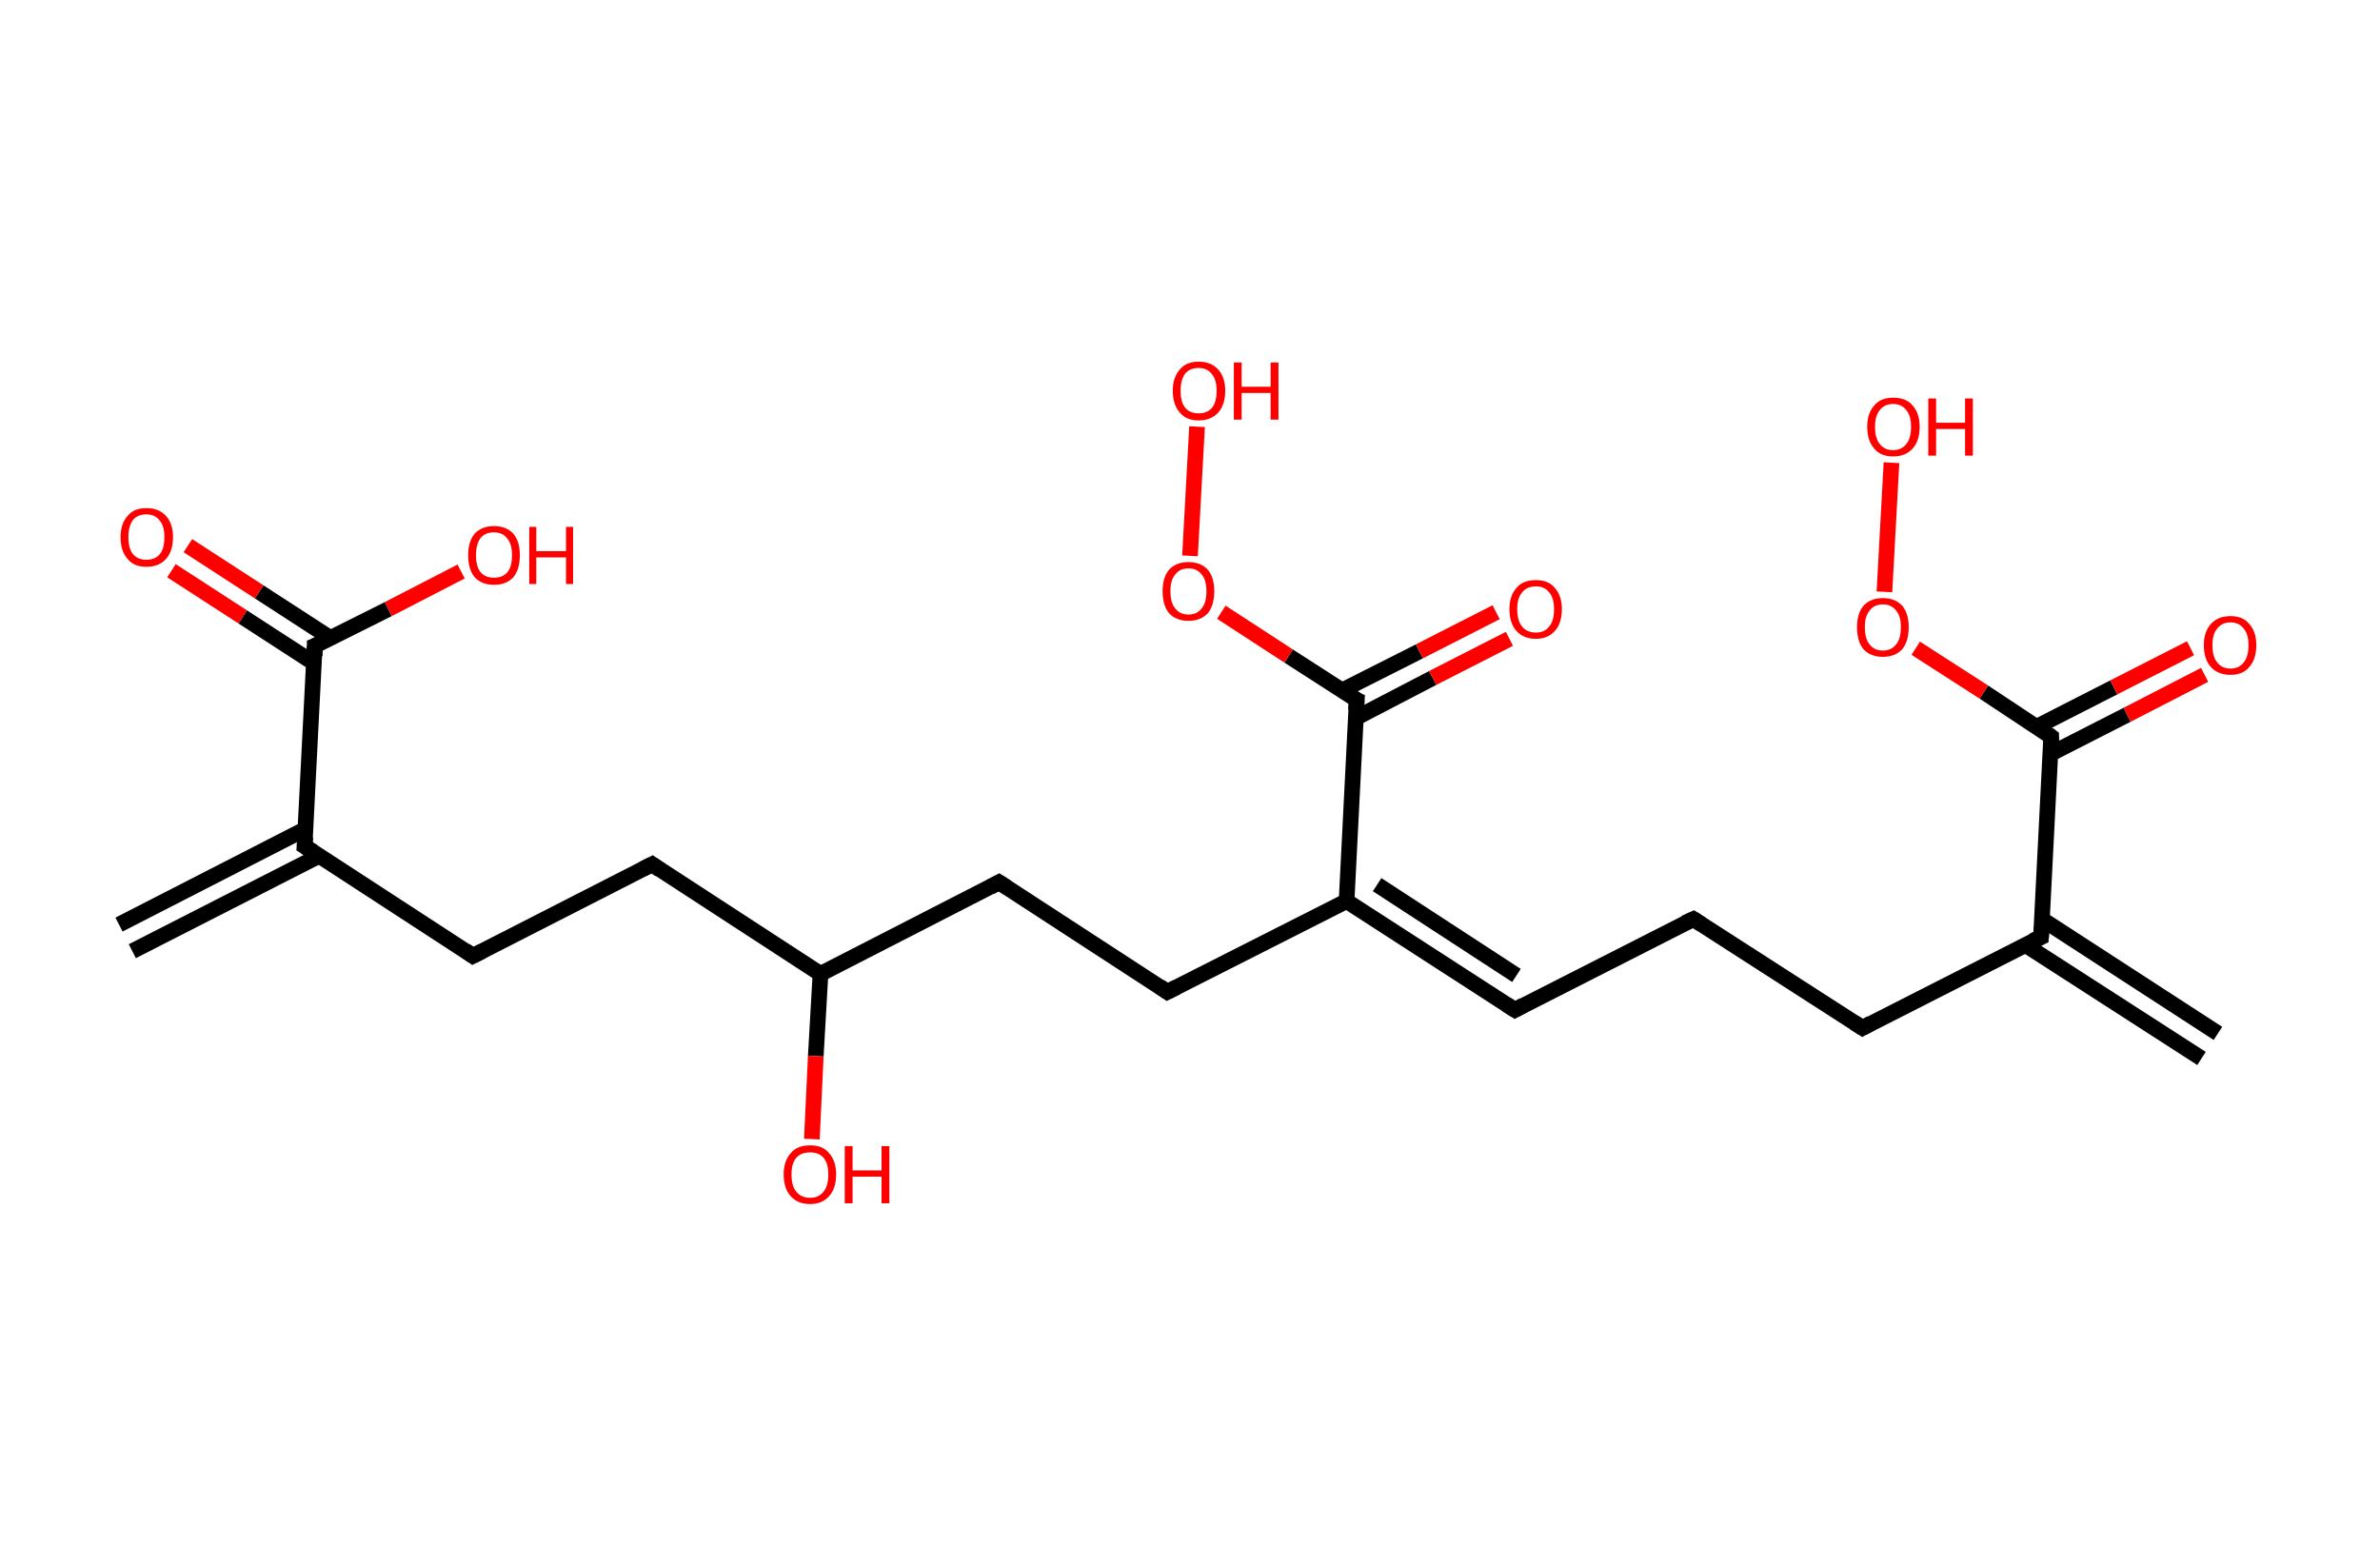 <?xml version='1.0' encoding='ASCII' standalone='yes'?>
<svg xmlns="http://www.w3.org/2000/svg" xmlns:rdkit="http://www.rdkit.org/xml" xmlns:xlink="http://www.w3.org/1999/xlink" version="1.1" baseProfile="full" xml:space="preserve" width="304px" height="200px" viewBox="0 0 304 200">
<!-- END OF HEADER -->
<rect style="opacity:1.0;fill:#FFFFFF;stroke:none" width="304.0" height="200.0" x="0.0" y="0.0"> </rect>
<path class="bond-0 atom-0 atom-1" d="M 15.2,118.1 L 39.0,105.9" style="fill:none;fill-rule:evenodd;stroke:#000000;stroke-width:2.0px;stroke-linecap:butt;stroke-linejoin:miter;stroke-opacity:1"/>
<path class="bond-0 atom-0 atom-1" d="M 16.9,121.5 L 40.8,109.3" style="fill:none;fill-rule:evenodd;stroke:#000000;stroke-width:2.0px;stroke-linecap:butt;stroke-linejoin:miter;stroke-opacity:1"/>
<path class="bond-1 atom-1 atom-2" d="M 38.9,108.1 L 60.4,122.1" style="fill:none;fill-rule:evenodd;stroke:#000000;stroke-width:2.0px;stroke-linecap:butt;stroke-linejoin:miter;stroke-opacity:1"/>
<path class="bond-2 atom-2 atom-3" d="M 60.4,122.1 L 83.3,110.4" style="fill:none;fill-rule:evenodd;stroke:#000000;stroke-width:2.0px;stroke-linecap:butt;stroke-linejoin:miter;stroke-opacity:1"/>
<path class="bond-3 atom-3 atom-4" d="M 83.3,110.4 L 104.8,124.4" style="fill:none;fill-rule:evenodd;stroke:#000000;stroke-width:2.0px;stroke-linecap:butt;stroke-linejoin:miter;stroke-opacity:1"/>
<path class="bond-4 atom-4 atom-5" d="M 104.8,124.4 L 104.2,134.9" style="fill:none;fill-rule:evenodd;stroke:#000000;stroke-width:2.0px;stroke-linecap:butt;stroke-linejoin:miter;stroke-opacity:1"/>
<path class="bond-4 atom-4 atom-5" d="M 104.2,134.9 L 103.7,145.5" style="fill:none;fill-rule:evenodd;stroke:#FF0000;stroke-width:2.0px;stroke-linecap:butt;stroke-linejoin:miter;stroke-opacity:1"/>
<path class="bond-5 atom-4 atom-6" d="M 104.8,124.4 L 127.6,112.7" style="fill:none;fill-rule:evenodd;stroke:#000000;stroke-width:2.0px;stroke-linecap:butt;stroke-linejoin:miter;stroke-opacity:1"/>
<path class="bond-6 atom-6 atom-7" d="M 127.6,112.7 L 149.1,126.7" style="fill:none;fill-rule:evenodd;stroke:#000000;stroke-width:2.0px;stroke-linecap:butt;stroke-linejoin:miter;stroke-opacity:1"/>
<path class="bond-7 atom-7 atom-8" d="M 149.1,126.7 L 172.0,115.1" style="fill:none;fill-rule:evenodd;stroke:#000000;stroke-width:2.0px;stroke-linecap:butt;stroke-linejoin:miter;stroke-opacity:1"/>
<path class="bond-8 atom-8 atom-9" d="M 172.0,115.1 L 193.5,129.0" style="fill:none;fill-rule:evenodd;stroke:#000000;stroke-width:2.0px;stroke-linecap:butt;stroke-linejoin:miter;stroke-opacity:1"/>
<path class="bond-8 atom-8 atom-9" d="M 175.9,113.0 L 193.7,124.6" style="fill:none;fill-rule:evenodd;stroke:#000000;stroke-width:2.0px;stroke-linecap:butt;stroke-linejoin:miter;stroke-opacity:1"/>
<path class="bond-9 atom-9 atom-10" d="M 193.5,129.0 L 216.3,117.4" style="fill:none;fill-rule:evenodd;stroke:#000000;stroke-width:2.0px;stroke-linecap:butt;stroke-linejoin:miter;stroke-opacity:1"/>
<path class="bond-10 atom-10 atom-11" d="M 216.3,117.4 L 237.9,131.3" style="fill:none;fill-rule:evenodd;stroke:#000000;stroke-width:2.0px;stroke-linecap:butt;stroke-linejoin:miter;stroke-opacity:1"/>
<path class="bond-11 atom-11 atom-12" d="M 237.9,131.3 L 260.7,119.7" style="fill:none;fill-rule:evenodd;stroke:#000000;stroke-width:2.0px;stroke-linecap:butt;stroke-linejoin:miter;stroke-opacity:1"/>
<path class="bond-12 atom-12 atom-13" d="M 258.7,120.7 L 281.2,135.2" style="fill:none;fill-rule:evenodd;stroke:#000000;stroke-width:2.0px;stroke-linecap:butt;stroke-linejoin:miter;stroke-opacity:1"/>
<path class="bond-12 atom-12 atom-13" d="M 260.8,117.4 L 283.3,132.0" style="fill:none;fill-rule:evenodd;stroke:#000000;stroke-width:2.0px;stroke-linecap:butt;stroke-linejoin:miter;stroke-opacity:1"/>
<path class="bond-13 atom-12 atom-14" d="M 260.7,119.7 L 262.0,94.1" style="fill:none;fill-rule:evenodd;stroke:#000000;stroke-width:2.0px;stroke-linecap:butt;stroke-linejoin:miter;stroke-opacity:1"/>
<path class="bond-14 atom-14 atom-15" d="M 261.9,96.3 L 271.7,91.3" style="fill:none;fill-rule:evenodd;stroke:#000000;stroke-width:2.0px;stroke-linecap:butt;stroke-linejoin:miter;stroke-opacity:1"/>
<path class="bond-14 atom-14 atom-15" d="M 271.7,91.3 L 281.6,86.2" style="fill:none;fill-rule:evenodd;stroke:#FF0000;stroke-width:2.0px;stroke-linecap:butt;stroke-linejoin:miter;stroke-opacity:1"/>
<path class="bond-14 atom-14 atom-15" d="M 260.2,92.8 L 270.0,87.8" style="fill:none;fill-rule:evenodd;stroke:#000000;stroke-width:2.0px;stroke-linecap:butt;stroke-linejoin:miter;stroke-opacity:1"/>
<path class="bond-14 atom-14 atom-15" d="M 270.0,87.8 L 279.8,82.8" style="fill:none;fill-rule:evenodd;stroke:#FF0000;stroke-width:2.0px;stroke-linecap:butt;stroke-linejoin:miter;stroke-opacity:1"/>
<path class="bond-15 atom-14 atom-16" d="M 262.0,94.1 L 253.4,88.4" style="fill:none;fill-rule:evenodd;stroke:#000000;stroke-width:2.0px;stroke-linecap:butt;stroke-linejoin:miter;stroke-opacity:1"/>
<path class="bond-15 atom-14 atom-16" d="M 253.4,88.4 L 244.7,82.8" style="fill:none;fill-rule:evenodd;stroke:#FF0000;stroke-width:2.0px;stroke-linecap:butt;stroke-linejoin:miter;stroke-opacity:1"/>
<path class="bond-16 atom-16 atom-17" d="M 240.7,75.6 L 241.6,59.1" style="fill:none;fill-rule:evenodd;stroke:#FF0000;stroke-width:2.0px;stroke-linecap:butt;stroke-linejoin:miter;stroke-opacity:1"/>
<path class="bond-17 atom-8 atom-18" d="M 172.0,115.1 L 173.3,89.4" style="fill:none;fill-rule:evenodd;stroke:#000000;stroke-width:2.0px;stroke-linecap:butt;stroke-linejoin:miter;stroke-opacity:1"/>
<path class="bond-18 atom-18 atom-19" d="M 173.2,91.7 L 183.0,86.6" style="fill:none;fill-rule:evenodd;stroke:#000000;stroke-width:2.0px;stroke-linecap:butt;stroke-linejoin:miter;stroke-opacity:1"/>
<path class="bond-18 atom-18 atom-19" d="M 183.0,86.6 L 192.8,81.6" style="fill:none;fill-rule:evenodd;stroke:#FF0000;stroke-width:2.0px;stroke-linecap:butt;stroke-linejoin:miter;stroke-opacity:1"/>
<path class="bond-18 atom-18 atom-19" d="M 171.4,88.2 L 181.3,83.2" style="fill:none;fill-rule:evenodd;stroke:#000000;stroke-width:2.0px;stroke-linecap:butt;stroke-linejoin:miter;stroke-opacity:1"/>
<path class="bond-18 atom-18 atom-19" d="M 181.3,83.2 L 191.1,78.2" style="fill:none;fill-rule:evenodd;stroke:#FF0000;stroke-width:2.0px;stroke-linecap:butt;stroke-linejoin:miter;stroke-opacity:1"/>
<path class="bond-19 atom-18 atom-20" d="M 173.3,89.4 L 164.6,83.8" style="fill:none;fill-rule:evenodd;stroke:#000000;stroke-width:2.0px;stroke-linecap:butt;stroke-linejoin:miter;stroke-opacity:1"/>
<path class="bond-19 atom-18 atom-20" d="M 164.6,83.8 L 156.0,78.2" style="fill:none;fill-rule:evenodd;stroke:#FF0000;stroke-width:2.0px;stroke-linecap:butt;stroke-linejoin:miter;stroke-opacity:1"/>
<path class="bond-20 atom-20 atom-21" d="M 152.0,71.0 L 152.9,54.5" style="fill:none;fill-rule:evenodd;stroke:#FF0000;stroke-width:2.0px;stroke-linecap:butt;stroke-linejoin:miter;stroke-opacity:1"/>
<path class="bond-21 atom-1 atom-22" d="M 38.9,108.1 L 40.2,82.5" style="fill:none;fill-rule:evenodd;stroke:#000000;stroke-width:2.0px;stroke-linecap:butt;stroke-linejoin:miter;stroke-opacity:1"/>
<path class="bond-22 atom-22 atom-23" d="M 42.2,81.5 L 33.1,75.6" style="fill:none;fill-rule:evenodd;stroke:#000000;stroke-width:2.0px;stroke-linecap:butt;stroke-linejoin:miter;stroke-opacity:1"/>
<path class="bond-22 atom-22 atom-23" d="M 33.1,75.6 L 24.0,69.7" style="fill:none;fill-rule:evenodd;stroke:#FF0000;stroke-width:2.0px;stroke-linecap:butt;stroke-linejoin:miter;stroke-opacity:1"/>
<path class="bond-22 atom-22 atom-23" d="M 40.1,84.7 L 31.0,78.8" style="fill:none;fill-rule:evenodd;stroke:#000000;stroke-width:2.0px;stroke-linecap:butt;stroke-linejoin:miter;stroke-opacity:1"/>
<path class="bond-22 atom-22 atom-23" d="M 31.0,78.8 L 21.9,72.9" style="fill:none;fill-rule:evenodd;stroke:#FF0000;stroke-width:2.0px;stroke-linecap:butt;stroke-linejoin:miter;stroke-opacity:1"/>
<path class="bond-23 atom-22 atom-24" d="M 40.2,82.5 L 49.6,77.8" style="fill:none;fill-rule:evenodd;stroke:#000000;stroke-width:2.0px;stroke-linecap:butt;stroke-linejoin:miter;stroke-opacity:1"/>
<path class="bond-23 atom-22 atom-24" d="M 49.6,77.8 L 58.9,73.0" style="fill:none;fill-rule:evenodd;stroke:#FF0000;stroke-width:2.0px;stroke-linecap:butt;stroke-linejoin:miter;stroke-opacity:1"/>
<path d="M 40.0,108.8 L 38.9,108.1 L 39.0,106.9" style="fill:none;stroke:#000000;stroke-width:2.0px;stroke-linecap:butt;stroke-linejoin:miter;stroke-opacity:1;"/>
<path d="M 59.4,121.4 L 60.4,122.1 L 61.6,121.5" style="fill:none;stroke:#000000;stroke-width:2.0px;stroke-linecap:butt;stroke-linejoin:miter;stroke-opacity:1;"/>
<path d="M 82.1,111.0 L 83.3,110.4 L 84.3,111.1" style="fill:none;stroke:#000000;stroke-width:2.0px;stroke-linecap:butt;stroke-linejoin:miter;stroke-opacity:1;"/>
<path d="M 126.5,113.3 L 127.6,112.7 L 128.7,113.4" style="fill:none;stroke:#000000;stroke-width:2.0px;stroke-linecap:butt;stroke-linejoin:miter;stroke-opacity:1;"/>
<path d="M 148.1,126.0 L 149.1,126.7 L 150.3,126.1" style="fill:none;stroke:#000000;stroke-width:2.0px;stroke-linecap:butt;stroke-linejoin:miter;stroke-opacity:1;"/>
<path d="M 192.4,128.3 L 193.5,129.0 L 194.6,128.4" style="fill:none;stroke:#000000;stroke-width:2.0px;stroke-linecap:butt;stroke-linejoin:miter;stroke-opacity:1;"/>
<path d="M 215.2,117.9 L 216.3,117.4 L 217.4,118.1" style="fill:none;stroke:#000000;stroke-width:2.0px;stroke-linecap:butt;stroke-linejoin:miter;stroke-opacity:1;"/>
<path d="M 236.8,130.6 L 237.9,131.3 L 239.0,130.7" style="fill:none;stroke:#000000;stroke-width:2.0px;stroke-linecap:butt;stroke-linejoin:miter;stroke-opacity:1;"/>
<path d="M 259.6,120.2 L 260.7,119.7 L 260.8,118.4" style="fill:none;stroke:#000000;stroke-width:2.0px;stroke-linecap:butt;stroke-linejoin:miter;stroke-opacity:1;"/>
<path d="M 262.0,95.3 L 262.0,94.1 L 261.6,93.8" style="fill:none;stroke:#000000;stroke-width:2.0px;stroke-linecap:butt;stroke-linejoin:miter;stroke-opacity:1;"/>
<path d="M 173.2,90.7 L 173.3,89.4 L 172.9,89.2" style="fill:none;stroke:#000000;stroke-width:2.0px;stroke-linecap:butt;stroke-linejoin:miter;stroke-opacity:1;"/>
<path d="M 40.2,83.8 L 40.2,82.5 L 40.7,82.3" style="fill:none;stroke:#000000;stroke-width:2.0px;stroke-linecap:butt;stroke-linejoin:miter;stroke-opacity:1;"/>
<path class="atom-5" d="M 100.1 150.0 Q 100.1 148.3, 101.0 147.3 Q 101.8 146.3, 103.5 146.3 Q 105.1 146.3, 105.9 147.3 Q 106.8 148.3, 106.8 150.0 Q 106.8 151.8, 105.9 152.8 Q 105.0 153.8, 103.5 153.8 Q 101.9 153.8, 101.0 152.8 Q 100.1 151.8, 100.1 150.0 M 103.5 153.0 Q 104.6 153.0, 105.2 152.2 Q 105.8 151.5, 105.8 150.0 Q 105.8 148.6, 105.2 147.9 Q 104.6 147.2, 103.5 147.2 Q 102.3 147.2, 101.7 147.9 Q 101.1 148.6, 101.1 150.0 Q 101.1 151.5, 101.7 152.2 Q 102.3 153.0, 103.5 153.0 " fill="#FF0000"/>
<path class="atom-5" d="M 107.9 146.4 L 108.9 146.4 L 108.9 149.5 L 112.6 149.5 L 112.6 146.4 L 113.6 146.4 L 113.6 153.7 L 112.6 153.7 L 112.6 150.3 L 108.9 150.3 L 108.9 153.7 L 107.9 153.7 L 107.9 146.4 " fill="#FF0000"/>
<path class="atom-15" d="M 281.5 82.4 Q 281.5 80.7, 282.4 79.7 Q 283.3 78.7, 284.9 78.7 Q 286.5 78.7, 287.3 79.7 Q 288.2 80.7, 288.2 82.4 Q 288.2 84.2, 287.3 85.2 Q 286.5 86.2, 284.9 86.2 Q 283.3 86.2, 282.4 85.2 Q 281.5 84.2, 281.5 82.4 M 284.9 85.4 Q 286.0 85.4, 286.6 84.6 Q 287.2 83.9, 287.2 82.4 Q 287.2 81.0, 286.6 80.3 Q 286.0 79.5, 284.9 79.5 Q 283.8 79.5, 283.2 80.3 Q 282.6 81.0, 282.6 82.4 Q 282.6 83.9, 283.2 84.6 Q 283.8 85.4, 284.9 85.4 " fill="#FF0000"/>
<path class="atom-16" d="M 237.2 80.1 Q 237.2 78.4, 238.0 77.4 Q 238.9 76.4, 240.5 76.4 Q 242.1 76.4, 243.0 77.4 Q 243.8 78.4, 243.8 80.1 Q 243.8 81.9, 243.0 82.9 Q 242.1 83.9, 240.5 83.9 Q 238.9 83.9, 238.0 82.9 Q 237.2 81.9, 237.2 80.1 M 240.5 83.1 Q 241.6 83.1, 242.2 82.3 Q 242.8 81.6, 242.8 80.1 Q 242.8 78.7, 242.2 78.0 Q 241.6 77.2, 240.5 77.2 Q 239.4 77.2, 238.8 78.0 Q 238.2 78.7, 238.2 80.1 Q 238.2 81.6, 238.8 82.3 Q 239.4 83.1, 240.5 83.1 " fill="#FF0000"/>
<path class="atom-17" d="M 238.5 54.5 Q 238.5 52.8, 239.4 51.8 Q 240.2 50.8, 241.8 50.8 Q 243.5 50.8, 244.3 51.8 Q 245.2 52.8, 245.2 54.5 Q 245.2 56.3, 244.3 57.3 Q 243.4 58.3, 241.8 58.3 Q 240.2 58.3, 239.4 57.3 Q 238.5 56.3, 238.5 54.5 M 241.8 57.5 Q 242.9 57.5, 243.5 56.7 Q 244.1 56.0, 244.1 54.5 Q 244.1 53.1, 243.5 52.4 Q 242.9 51.6, 241.8 51.6 Q 240.7 51.6, 240.1 52.4 Q 239.5 53.1, 239.5 54.5 Q 239.5 56.0, 240.1 56.7 Q 240.7 57.5, 241.8 57.5 " fill="#FF0000"/>
<path class="atom-17" d="M 246.3 50.9 L 247.3 50.9 L 247.3 54.0 L 251.0 54.0 L 251.0 50.9 L 252.0 50.9 L 252.0 58.2 L 251.0 58.2 L 251.0 54.8 L 247.3 54.8 L 247.3 58.2 L 246.3 58.2 L 246.3 50.9 " fill="#FF0000"/>
<path class="atom-19" d="M 192.8 77.8 Q 192.8 76.1, 193.7 75.1 Q 194.5 74.1, 196.2 74.1 Q 197.8 74.1, 198.6 75.1 Q 199.5 76.1, 199.5 77.8 Q 199.5 79.6, 198.6 80.6 Q 197.7 81.6, 196.2 81.6 Q 194.6 81.6, 193.7 80.6 Q 192.8 79.6, 192.8 77.8 M 196.2 80.8 Q 197.3 80.8, 197.9 80.0 Q 198.5 79.3, 198.5 77.8 Q 198.5 76.4, 197.9 75.7 Q 197.3 74.9, 196.2 74.9 Q 195.0 74.9, 194.4 75.7 Q 193.8 76.4, 193.8 77.8 Q 193.8 79.3, 194.4 80.0 Q 195.0 80.8, 196.2 80.8 " fill="#FF0000"/>
<path class="atom-20" d="M 148.5 75.5 Q 148.5 73.8, 149.3 72.8 Q 150.2 71.8, 151.8 71.8 Q 153.4 71.8, 154.3 72.8 Q 155.1 73.8, 155.1 75.5 Q 155.1 77.3, 154.3 78.3 Q 153.4 79.3, 151.8 79.3 Q 150.2 79.3, 149.3 78.3 Q 148.5 77.3, 148.5 75.5 M 151.8 78.5 Q 152.9 78.5, 153.5 77.7 Q 154.1 77.0, 154.1 75.5 Q 154.1 74.1, 153.5 73.4 Q 152.9 72.6, 151.8 72.6 Q 150.7 72.6, 150.1 73.4 Q 149.5 74.1, 149.5 75.5 Q 149.5 77.0, 150.1 77.7 Q 150.7 78.5, 151.8 78.5 " fill="#FF0000"/>
<path class="atom-21" d="M 149.8 49.9 Q 149.8 48.2, 150.7 47.2 Q 151.5 46.2, 153.1 46.2 Q 154.7 46.2, 155.6 47.2 Q 156.5 48.2, 156.5 49.9 Q 156.5 51.7, 155.6 52.7 Q 154.7 53.7, 153.1 53.7 Q 151.5 53.7, 150.7 52.7 Q 149.8 51.7, 149.8 49.9 M 153.1 52.8 Q 154.2 52.8, 154.8 52.1 Q 155.4 51.4, 155.4 49.9 Q 155.4 48.5, 154.8 47.8 Q 154.2 47.0, 153.1 47.0 Q 152.0 47.0, 151.4 47.7 Q 150.8 48.5, 150.8 49.9 Q 150.8 51.4, 151.4 52.1 Q 152.0 52.8, 153.1 52.8 " fill="#FF0000"/>
<path class="atom-21" d="M 157.6 46.3 L 158.6 46.3 L 158.6 49.4 L 162.3 49.4 L 162.3 46.3 L 163.3 46.3 L 163.3 53.6 L 162.3 53.6 L 162.3 50.2 L 158.6 50.2 L 158.6 53.6 L 157.6 53.6 L 157.6 46.3 " fill="#FF0000"/>
<path class="atom-23" d="M 15.4 68.6 Q 15.4 66.9, 16.3 65.9 Q 17.1 64.9, 18.7 64.9 Q 20.3 64.9, 21.2 65.9 Q 22.1 66.9, 22.1 68.6 Q 22.1 70.4, 21.2 71.4 Q 20.3 72.4, 18.7 72.4 Q 17.1 72.4, 16.3 71.4 Q 15.4 70.4, 15.4 68.6 M 18.7 71.5 Q 19.8 71.5, 20.4 70.8 Q 21.0 70.1, 21.0 68.6 Q 21.0 67.2, 20.4 66.5 Q 19.8 65.7, 18.7 65.7 Q 17.6 65.7, 17.0 66.4 Q 16.4 67.2, 16.4 68.6 Q 16.4 70.1, 17.0 70.8 Q 17.6 71.5, 18.7 71.5 " fill="#FF0000"/>
<path class="atom-24" d="M 59.8 70.9 Q 59.8 69.2, 60.6 68.2 Q 61.5 67.2, 63.1 67.2 Q 64.7 67.2, 65.6 68.2 Q 66.4 69.2, 66.4 70.9 Q 66.4 72.7, 65.6 73.7 Q 64.7 74.7, 63.1 74.7 Q 61.5 74.7, 60.6 73.7 Q 59.8 72.7, 59.8 70.9 M 63.1 73.8 Q 64.2 73.8, 64.8 73.1 Q 65.4 72.4, 65.4 70.9 Q 65.4 69.5, 64.8 68.8 Q 64.2 68.0, 63.1 68.0 Q 62.0 68.0, 61.4 68.7 Q 60.8 69.5, 60.8 70.9 Q 60.8 72.4, 61.4 73.1 Q 62.0 73.8, 63.1 73.8 " fill="#FF0000"/>
<path class="atom-24" d="M 67.6 67.3 L 68.5 67.3 L 68.5 70.4 L 72.3 70.4 L 72.3 67.3 L 73.2 67.3 L 73.2 74.6 L 72.3 74.6 L 72.3 71.2 L 68.5 71.2 L 68.5 74.6 L 67.6 74.6 L 67.6 67.3 " fill="#FF0000"/>
</svg>
